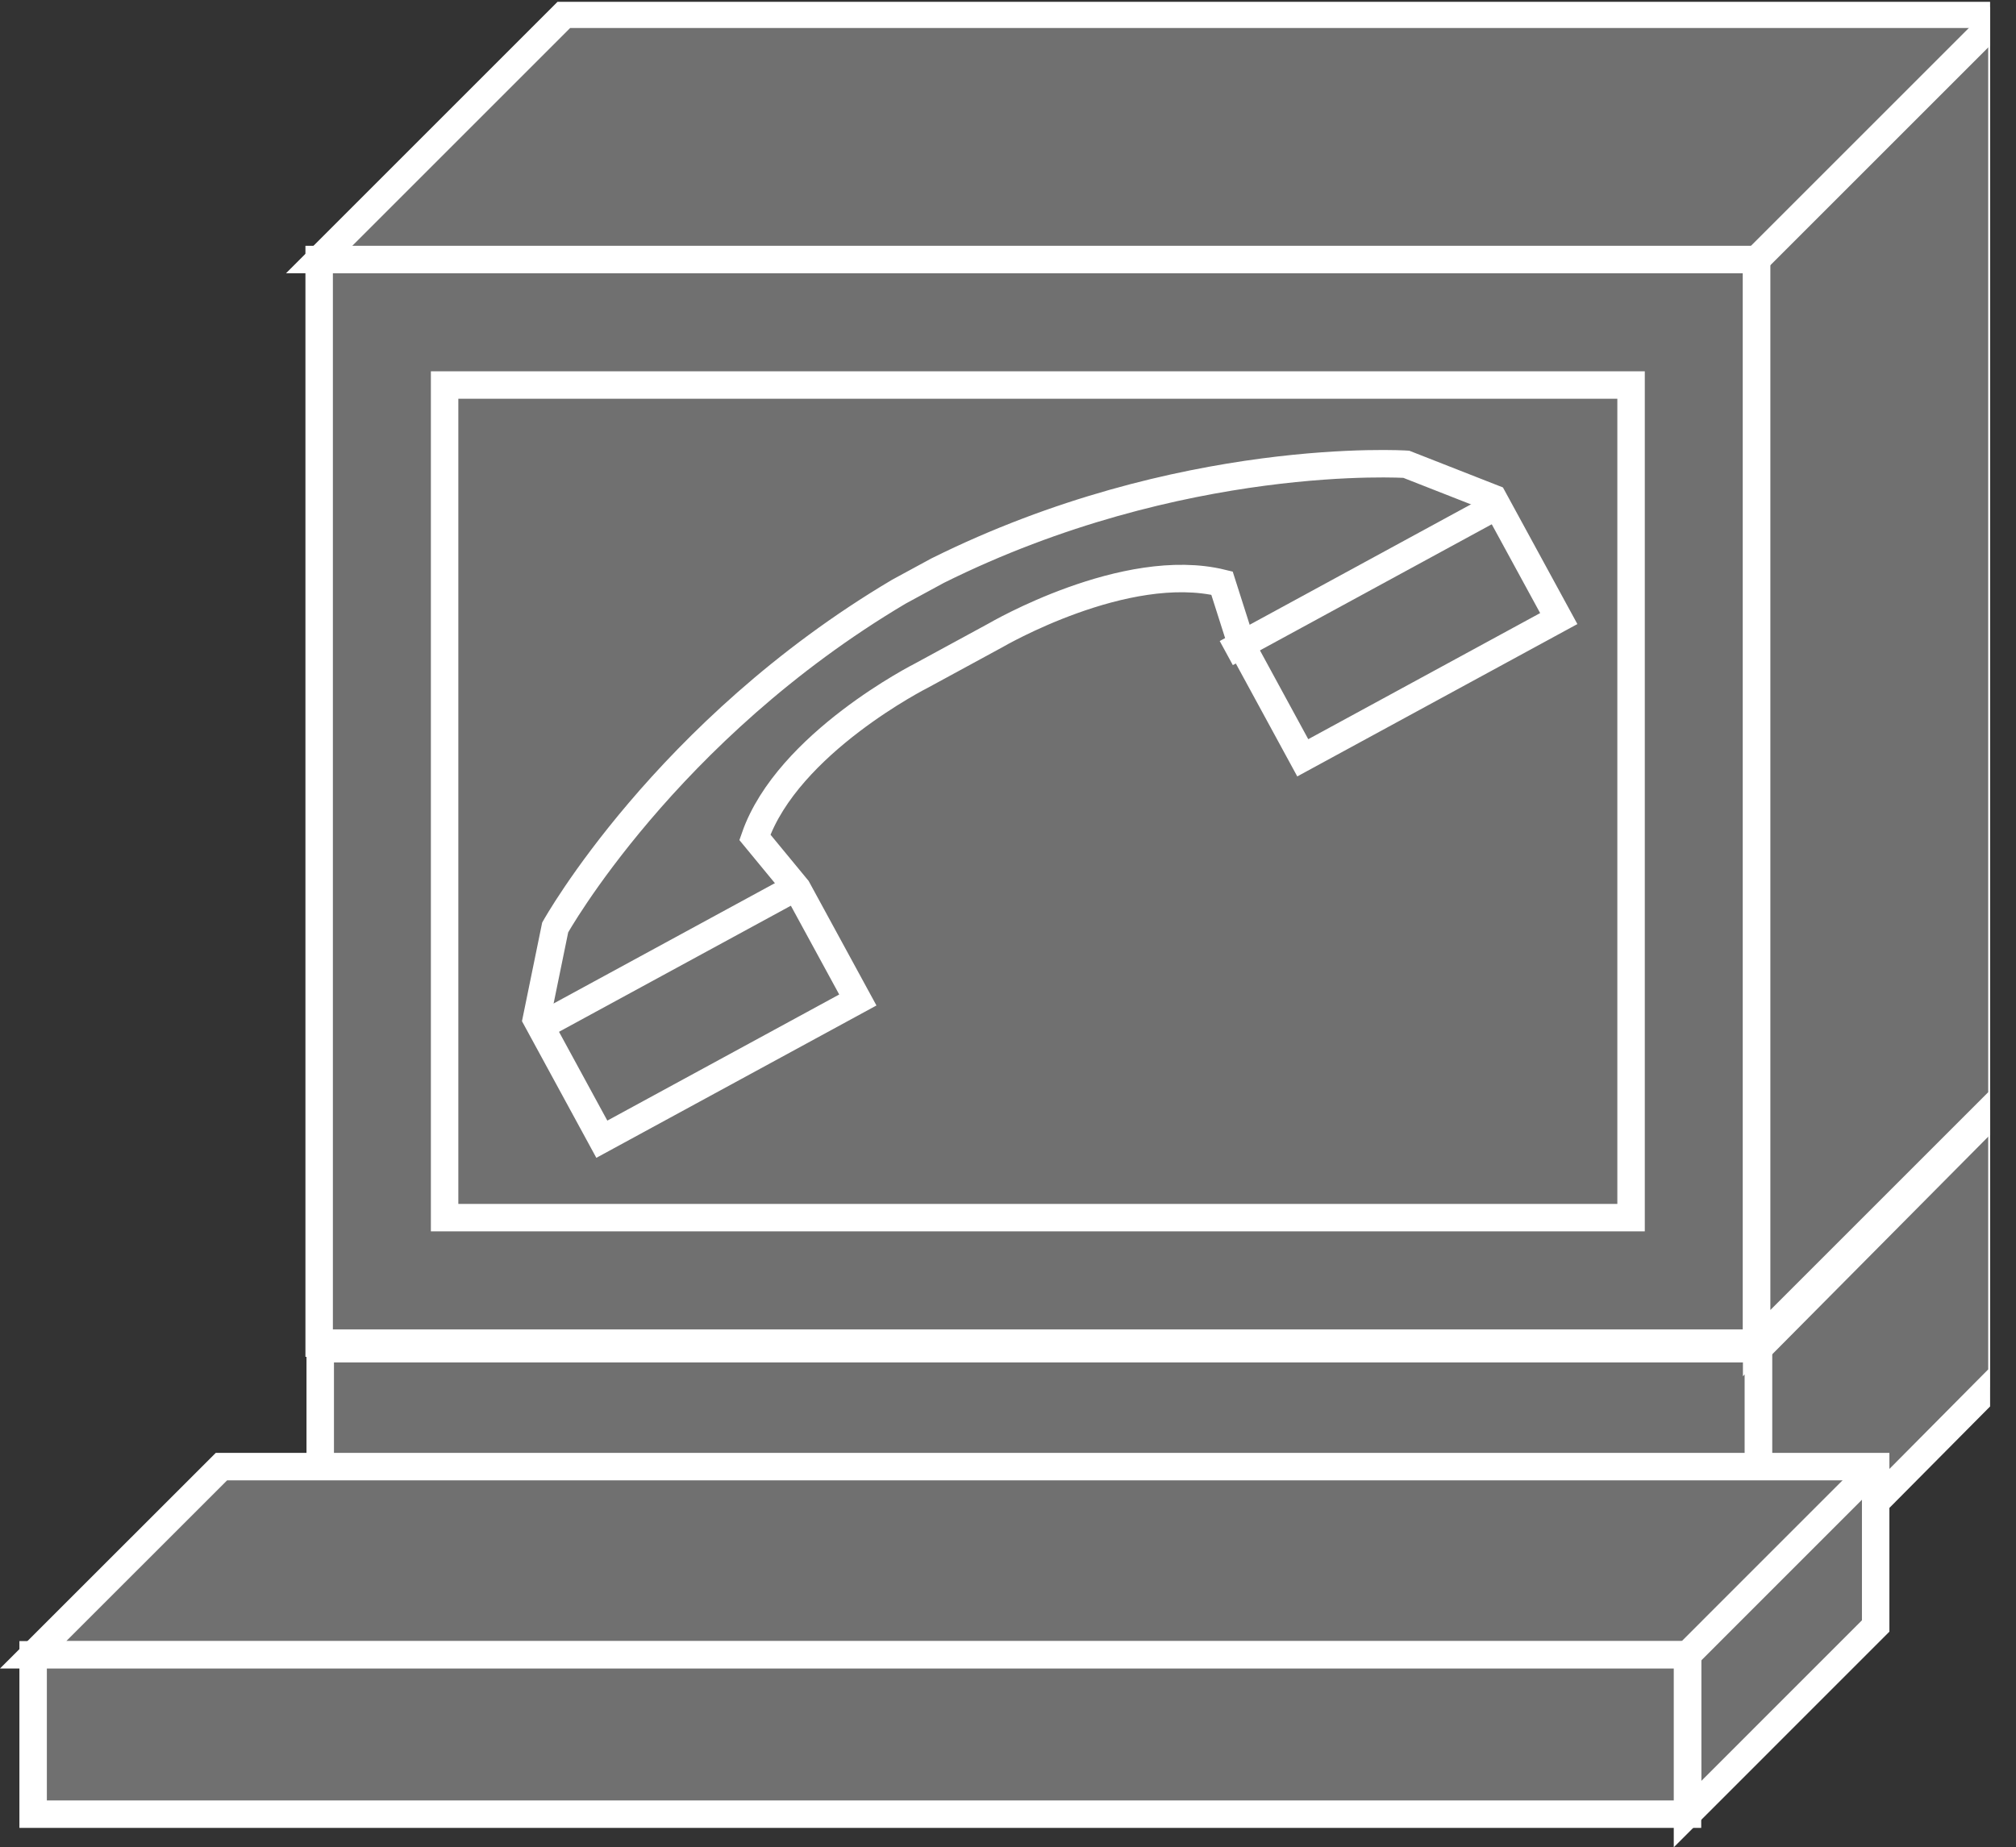 <?xml version="1.0" encoding="UTF-8" standalone="no"?>
<svg
   xmlns:dc="http://purl.org/dc/elements/1.1/"
   xmlns:cc="http://creativecommons.org/ns#"
   xmlns:rdf="http://www.w3.org/1999/02/22-rdf-syntax-ns#"
   xmlns:svg="http://www.w3.org/2000/svg"
   xmlns="http://www.w3.org/2000/svg"
   viewBox="0 0 39.16 35.893"
   height="35.893"
   width="39.16"
   xml:space="preserve"
   id="svg2"
   version="1.1"><rect x="0" y="0" width="39.16" height="35.893" fill="#333333" stroke="none"/><defs
     id="defs6"><clipPath
       id="clipPath20"
       clipPathUnits="userSpaceOnUse"><path
         id="path18"
         d="M 0,269 H 290 V 0 H 0 Z" /></clipPath></defs><g
     transform="matrix(1.333,0,0,-1.333,0,35.893)"
     id="g10"><g
       transform="scale(0.1)"
       id="g12"><g
         id="g14"><g
           clip-path="url(#clipPath20)"
           id="g16"><path
             id="path22"
             style="fill:#707070;fill-opacity:1;fill-rule:nonzero;stroke:none"
             d="m 46.664,33.488 h 209.59 v 39.207 h -209.59 z" /><path
             id="path24"
             style="fill:none;stroke:#FFFFFF;stroke-width:4;stroke-linecap:butt;stroke-linejoin:miter;stroke-miterlimit:4;stroke-dasharray:none;stroke-opacity:1"
             d="m 46.664,33.488 v 39.207 H 256.254 v -39.207 z" /><path
             id="path26"
             style="fill:#707070;fill-opacity:1;fill-rule:nonzero;stroke:none"
             d="M 291.723,108.438 V 68.84 L 256.254,33.098 V 72.695 H 46.508" /><path
             id="path28"
             style="fill:none;stroke:#FFFFFF;stroke-width:4;stroke-linecap:butt;stroke-linejoin:miter;stroke-miterlimit:4;stroke-dasharray:none;stroke-opacity:1"
             d="M 291.723,108.438 V 68.84 L 256.254,33.098 V 72.695 H 46.508" /><path
             id="path30"
             style="fill:#707070;fill-opacity:1;fill-rule:nonzero;stroke:none"
             d="M 48.168,108.438 H 291.723" /><path
             id="path32"
             style="fill:none;stroke:#FFFFFF;stroke-width:4;stroke-linecap:butt;stroke-linejoin:miter;stroke-miterlimit:4;stroke-dasharray:none;stroke-opacity:1"
             d="M 48.168,108.438 H 291.723" /><path
             id="path34"
             style="fill:#707070;fill-opacity:1;fill-rule:nonzero;stroke:none"
             d="m 256.254,72.695 35.469,35.743" /><path
             id="path36"
             style="fill:none;stroke:#FFFFFF;stroke-width:4;stroke-linecap:butt;stroke-linejoin:miter;stroke-miterlimit:4;stroke-dasharray:none;stroke-opacity:1"
             d="m 256.254,72.695 35.469,35.743" /><path
             id="path38"
             style="fill:#707070;fill-opacity:1;fill-rule:nonzero;stroke:none"
             d="m 46.508,73.496 h 209.473 v 157.941 H 46.508 Z" /><path
             id="path40"
             style="fill:none;stroke:#FFFFFF;stroke-width:4;stroke-linecap:butt;stroke-linejoin:miter;stroke-miterlimit:4;stroke-dasharray:none;stroke-opacity:1"
             d="M 255.98,73.496 V 231.438 H 46.508 V 73.496 Z" /><path
             id="path42"
             style="fill:#707070;fill-opacity:1;fill-rule:nonzero;stroke:none"
             d="m 255.98,73.496 35.743,35.742 V 267.18 H 82.25 L 46.508,231.438 H 255.98 V 73.496" /><path
             id="path44"
             style="fill:none;stroke:#FFFFFF;stroke-width:4;stroke-linecap:butt;stroke-linejoin:miter;stroke-miterlimit:4;stroke-dasharray:none;stroke-opacity:1"
             d="m 255.98,73.496 35.743,35.742 V 267.18 H 82.25 L 46.508,231.438 H 255.98 Z" /><path
             id="path46"
             style="fill:#707070;fill-opacity:1;fill-rule:nonzero;stroke:none"
             d="m 64.789,91.785 h 172.891 v 121.359 H 64.789 Z" /><path
             id="path48"
             style="fill:none;stroke:#FFFFFF;stroke-width:4;stroke-linecap:butt;stroke-linejoin:miter;stroke-miterlimit:4;stroke-dasharray:none;stroke-opacity:1"
             d="M 237.68,91.785 V 213.145 H 64.789 V 91.785 Z" /><path
             id="path50"
             style="fill:#707070;fill-opacity:1;fill-rule:nonzero;stroke:none"
             d="m 255.98,231.438 35.743,35.742" /><path
             id="path52"
             style="fill:none;stroke:#FFFFFF;stroke-width:4;stroke-linecap:butt;stroke-linejoin:miter;stroke-miterlimit:4;stroke-dasharray:none;stroke-opacity:1"
             d="m 255.98,231.438 35.743,35.742" /><path
             id="path54"
             style="fill:#707070;fill-opacity:1;fill-rule:nonzero;stroke:none"
             d="M 245.902,4.836 V 28.066 H 4.828 L 32.27,55.496 H 273.324 V 32.266 L 245.902,4.836" /><path
             id="path56"
             style="fill:none;stroke:#FFFFFF;stroke-width:4;stroke-linecap:butt;stroke-linejoin:miter;stroke-miterlimit:4;stroke-dasharray:none;stroke-opacity:1"
             d="M 245.902,4.836 V 28.066 H 4.828 L 32.27,55.496 H 273.324 V 32.266 Z" /><path
             id="path58"
             style="fill:#707070;fill-opacity:1;fill-rule:nonzero;stroke:none"
             d="m 4.828,4.836 h 241.074 v 23.23 H 4.828 Z" /><path
             id="path60"
             style="fill:none;stroke:#FFFFFF;stroke-width:4;stroke-linecap:butt;stroke-linejoin:miter;stroke-miterlimit:4;stroke-dasharray:none;stroke-opacity:1"
             d="M 245.902,28.066 V 4.836 H 4.828 V 28.066 Z" /><path
             id="path62"
             style="fill:#707070;fill-opacity:1;fill-rule:nonzero;stroke:none"
             d="m 245.902,28.066 27.422,27.43" /><path
             id="path64"
             style="fill:none;stroke:#FFFFFF;stroke-width:4;stroke-linecap:butt;stroke-linejoin:miter;stroke-miterlimit:4;stroke-dasharray:none;stroke-opacity:1"
             d="m 245.902,28.066 27.422,27.43" /><path
             id="path66"
             style="fill:#707070;fill-opacity:1;fill-rule:nonzero;stroke:none"
             d="m 145.094,176.672 c 0,0 18.875,11.055 32.976,7.598 l 2.942,-9.231 8.828,-16.23 37.305,20.293 -9.543,17.519 -12.676,4.973 c 0,0 -32.84,2.129 -68.301,-15.508 L 130.98,183.02 C 96.938,162.832 80.902,134.082 80.902,134.082 l -2.734,-13.348 9.531,-17.519 37.305,20.293 -8.836,16.23 -6.164,7.481 c 4.785,13.75 24.277,23.574 24.277,23.574 l 10.813,5.879" /><path
             id="path68"
             style="fill:none;stroke:#FFFFFF;stroke-width:4;stroke-linecap:butt;stroke-linejoin:miter;stroke-miterlimit:4;stroke-dasharray:none;stroke-opacity:1"
             d="m 145.094,176.672 c 0,0 18.875,11.055 32.976,7.598 l 2.942,-9.231 8.828,-16.23 37.305,20.293 -9.543,17.519 -12.676,4.973 c 0,0 -32.84,2.129 -68.301,-15.508 L 130.98,183.02 C 96.938,162.832 80.902,134.082 80.902,134.082 l -2.734,-13.348 9.531,-17.519 37.305,20.293 -8.836,16.23 -6.164,7.481 c 4.785,13.75 24.277,23.574 24.277,23.574 z" /><path
             id="path70"
             style="fill:#707070;fill-opacity:1;fill-rule:nonzero;stroke:none"
             d="M 116.781,140.363 77.211,118.84" /><path
             id="path72"
             style="fill:none;stroke:#FFFFFF;stroke-width:4;stroke-linecap:butt;stroke-linejoin:miter;stroke-miterlimit:4;stroke-dasharray:none;stroke-opacity:1"
             d="M 116.781,140.363 77.211,118.84" /><path
             id="path74"
             style="fill:#707070;fill-opacity:1;fill-rule:nonzero;stroke:none"
             d="M 218.246,195.598 178.695,174.074" /><path
             id="path76"
             style="fill:none;stroke:#FFFFFF;stroke-width:4;stroke-linecap:butt;stroke-linejoin:miter;stroke-miterlimit:4;stroke-dasharray:none;stroke-opacity:1"
             d="M 218.246,195.598 178.695,174.074" /></g></g></g></g></svg>